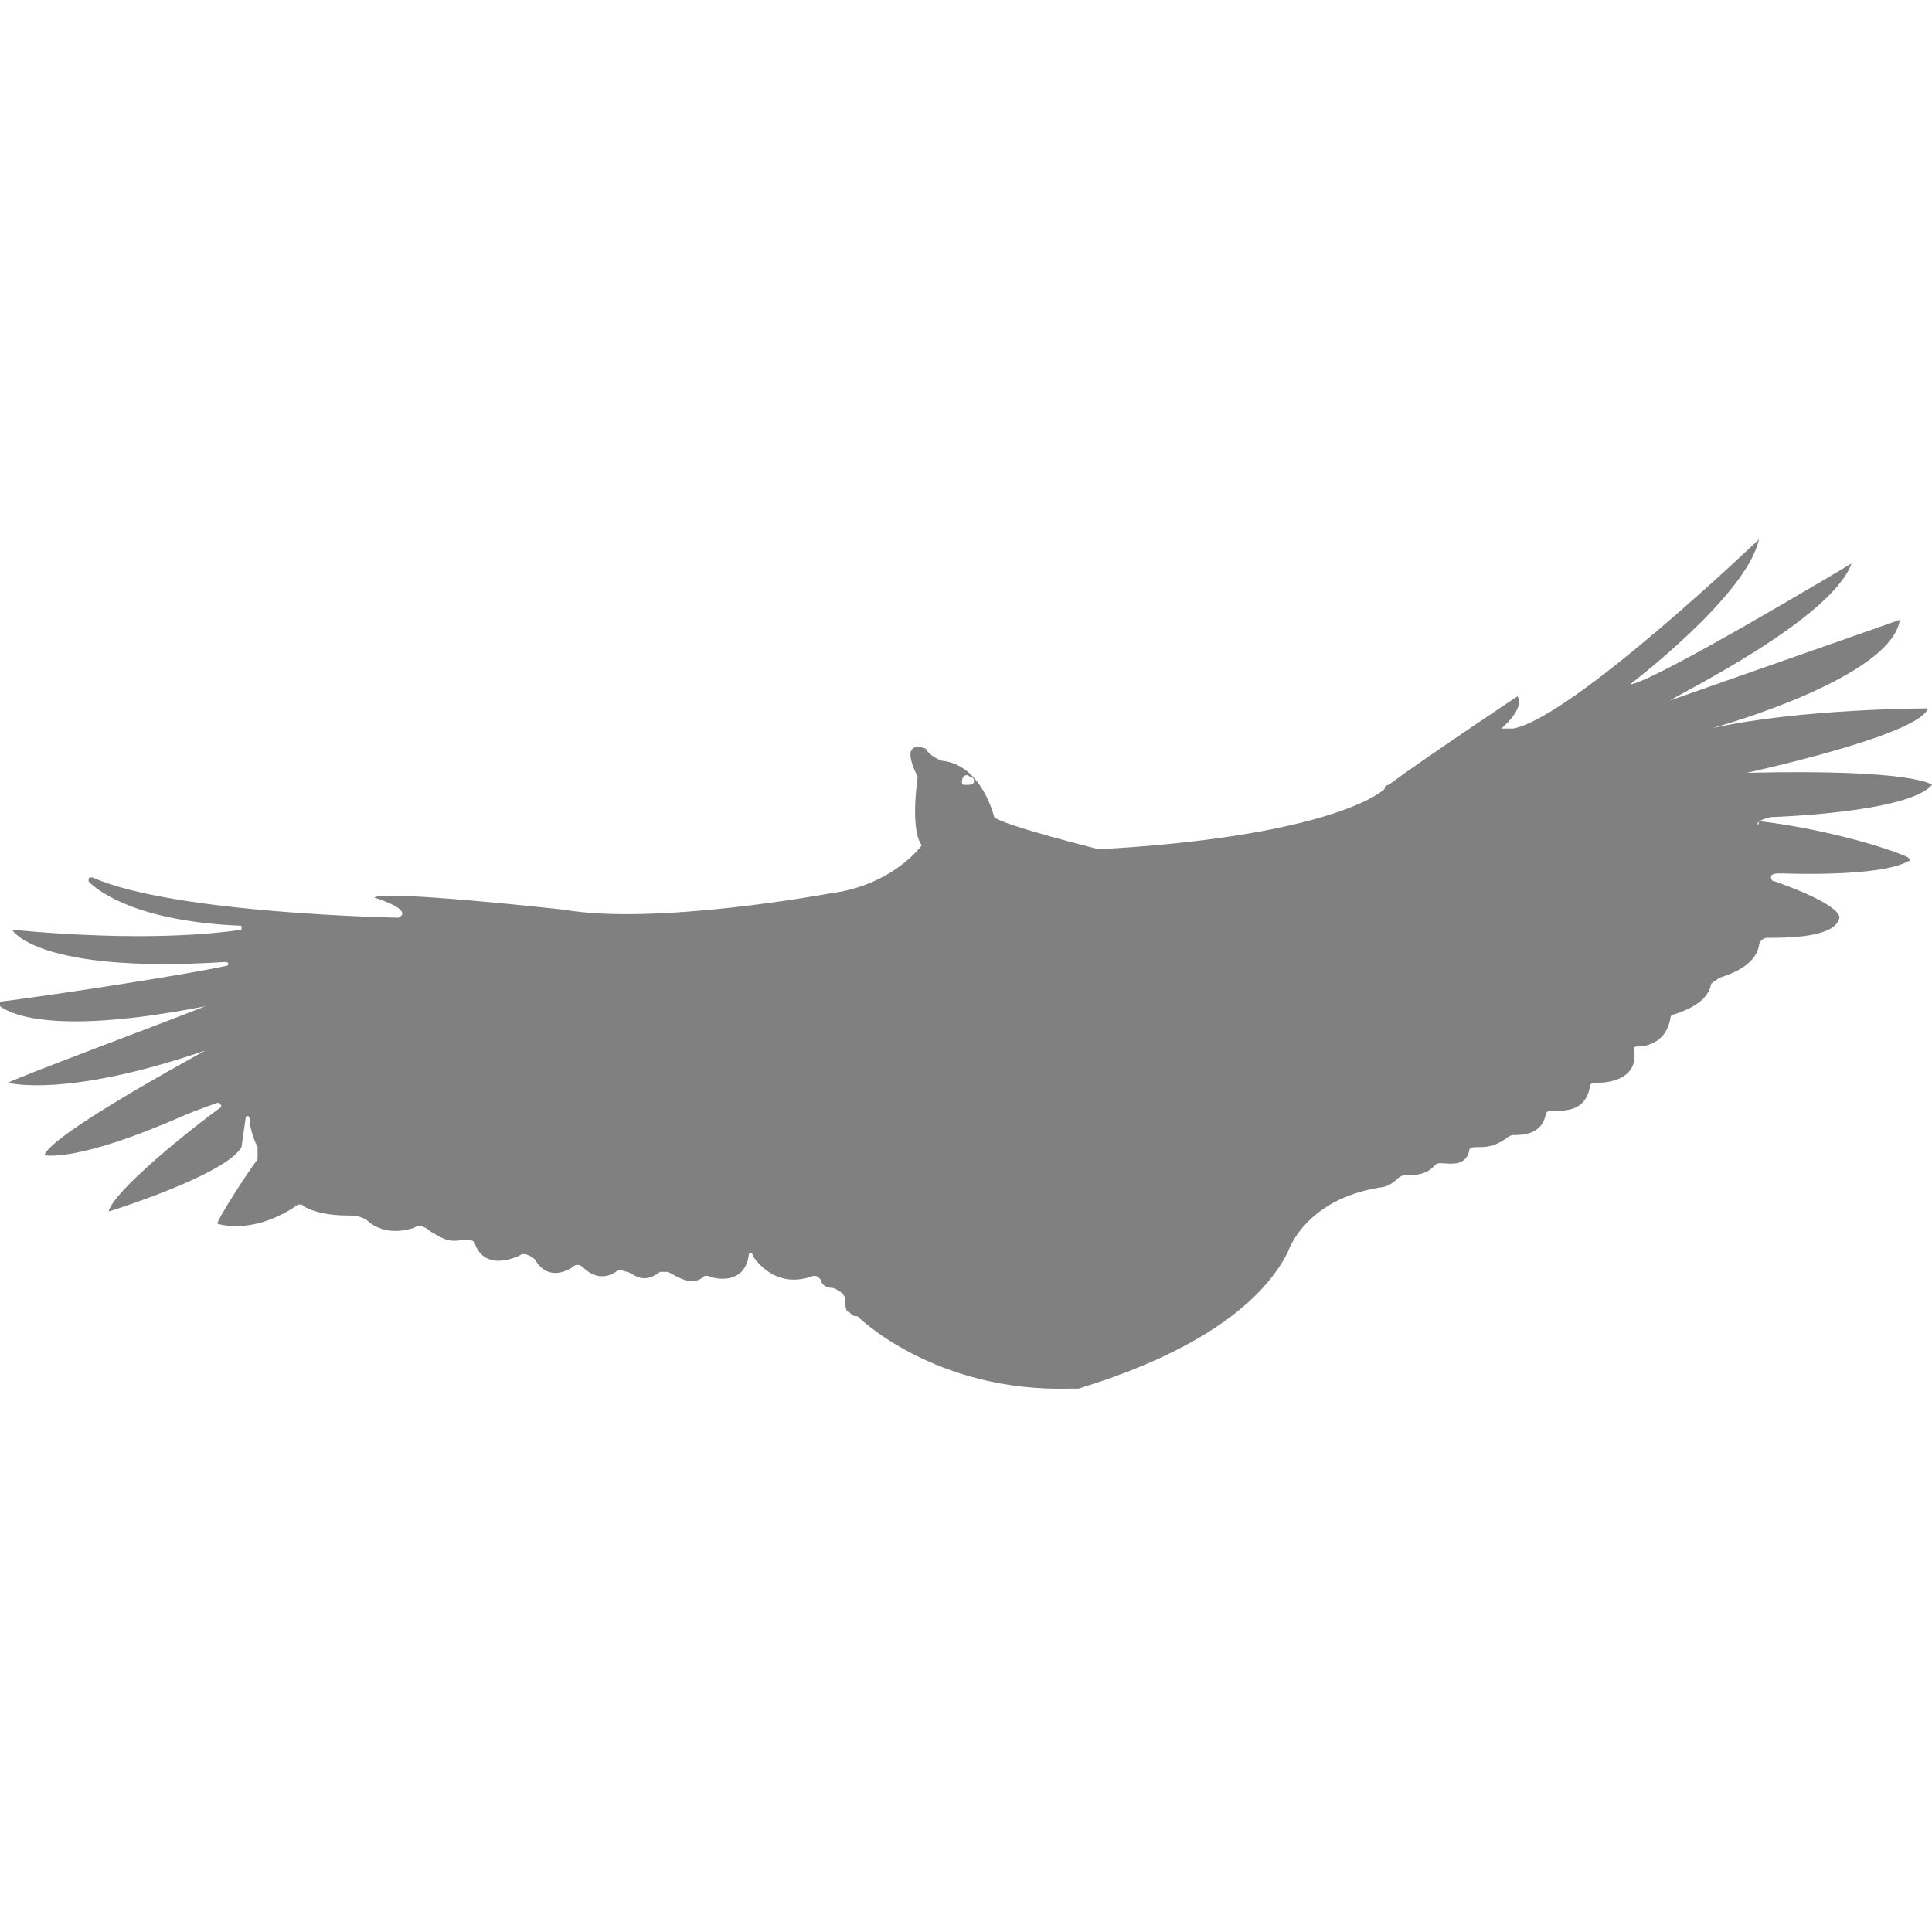 <?xml version="1.0" encoding="utf-8"?>
<!-- Generator: Adobe Illustrator 19.1.0, SVG Export Plug-In . SVG Version: 6.00 Build 0)  -->
<svg version="1.1" id="Layer_1" xmlns="http://www.w3.org/2000/svg" xmlns:xlink="http://www.w3.org/1999/xlink" x="0px" y="0px"
	 viewBox="0 0 48 48" style="enable-background:new 0 0 48 48;" xml:space="preserve">
<style type="text/css">
	.st0{fill:#808080;}
</style>
<path class="st0" d="M44,20.3c0,0,3.4-0.1,4-0.8c0,0-0.4-0.4-4.6-0.3c0,0,0,0,0,0c0.9-0.2,4.3-1,4.5-1.6c0,0-3.2,0-5.4,0.5
	c0.4-0.1,4.5-1.3,4.7-2.7l-5.7,2c0.1-0.1,4-2,4.5-3.4c0,0-5,3-5.5,3c0,0,2.9-2.2,3.2-3.6c0,0-4.6,4.4-6.1,4.7l-0.3,0
	c0,0,0.6-0.5,0.4-0.8c0,0-2.4,1.6-3.2,2.2c0,0-0.1,0-0.1,0.1c-0.2,0.2-1.7,1.2-7.1,1.5c0,0-2.4-0.6-2.6-0.8c0,0-0.3-1.3-1.3-1.4
	c0,0-0.3-0.1-0.4-0.3c0,0-0.7-0.3-0.2,0.7c0,0-0.2,1.3,0.1,1.7c0,0-0.7,1-2.3,1.2c0,0-4.3,0.8-6.6,0.4c0,0-4.5-0.5-4.7-0.3
	c0,0,1,0.3,0.6,0.5c0,0-5.6-0.1-7.6-1c-0.1,0-0.1,0-0.1,0.1c0.3,0.3,1.3,1,3.8,1.1c0,0,0,0.1,0,0.1c-0.7,0.1-2.5,0.3-5.7,0
	c0,0,0.6,1.1,5.3,0.8l0,0c0.1,0,0.1,0.1,0,0.1c-0.9,0.2-4.1,0.7-5.7,0.9c0,0,0.6,1,5.2,0.1c0,0,0,0,0,0c-1,0.4-4.5,1.7-4.9,1.9
	c0,0,1.4,0.4,4.9-0.8c0,0,0.1,0,0,0c-0.9,0.5-3.8,2.1-4,2.6c0,0,0.8,0.2,3.5-1c0,0,0.5-0.2,0.8-0.3c0.1,0,0.1,0.1,0.1,0.1
	c-0.7,0.5-2.7,2.1-2.8,2.6c0,0,2.9-0.9,3.3-1.6l0.1-0.7c0-0.1,0.1-0.1,0.1,0c0,0.2,0.1,0.5,0.2,0.7c0,0.1,0,0.2,0,0.3
	c-0.3,0.4-1,1.5-1,1.6c0,0,0.8,0.3,1.9-0.4c0.1-0.1,0.2-0.1,0.3,0c0.2,0.1,0.5,0.2,1.1,0.2c0.1,0,0.2,0,0.4,0.1
	c0.2,0.2,0.6,0.4,1.2,0.2c0.1-0.1,0.3,0,0.4,0.1c0.2,0.1,0.4,0.3,0.8,0.2c0.1,0,0.3,0,0.3,0.1c0.1,0.3,0.4,0.6,1.1,0.3
	c0.1-0.1,0.3,0,0.4,0.1c0.1,0.2,0.4,0.5,0.9,0.2c0.1-0.1,0.2-0.1,0.3,0c0.2,0.2,0.5,0.3,0.8,0.1c0.1-0.1,0.2,0,0.3,0
	c0.2,0.1,0.4,0.3,0.8,0c0,0,0.1,0,0.2,0c0.2,0.1,0.6,0.4,0.9,0.1c0,0,0.1,0,0.1,0c0.2,0.1,0.9,0.2,1-0.5c0-0.1,0.1-0.1,0.1,0
	c0.2,0.3,0.7,0.8,1.5,0.5c0.1,0,0.1,0,0.2,0.1c0,0.1,0.1,0.2,0.3,0.2c0,0,0.3,0.1,0.3,0.3c0,0.1,0,0.3,0.1,0.3
	c0.1,0.1,0.1,0.1,0.2,0.1c0,0,1.9,1.9,5.3,1.8c0.1,0,0.1,0,0.2,0c0.6-0.2,4.1-1.2,5.2-3.4c0,0,0.4-1.3,2.3-1.6c0,0,0.2,0,0.4-0.2
	c0,0,0.1-0.1,0.2-0.1c0.2,0,0.5,0,0.7-0.2c0.1-0.1,0.1-0.1,0.2-0.1c0.2,0,0.6,0.1,0.7-0.3c0-0.1,0.1-0.1,0.2-0.1
	c0.2,0,0.4,0,0.7-0.2c0,0,0.1-0.1,0.2-0.1c0.2,0,0.7,0,0.8-0.5c0-0.1,0.1-0.1,0.2-0.1c0.3,0,0.8,0,0.9-0.6c0-0.1,0.1-0.1,0.2-0.1
	c0.3,0,1-0.1,0.9-0.8c0-0.1,0-0.1,0.1-0.1c0.2,0,0.7-0.1,0.8-0.7c0-0.1,0.1-0.1,0.1-0.1c0.3-0.1,0.8-0.3,0.9-0.7
	c0-0.1,0.1-0.1,0.2-0.2c0.3-0.1,0.9-0.3,1-0.8c0-0.1,0.1-0.2,0.2-0.2c0.5,0,1.7,0,1.8-0.5c0,0,0.1-0.3-1.6-0.9
	c-0.1,0-0.1-0.1-0.1-0.1c0-0.1,0.1-0.1,0.3-0.1c0,0,2.4,0.1,3.1-0.3c0.1,0,0-0.1,0-0.1c-0.4-0.2-2-0.7-3.7-0.9
	C43.7,20.6,43.5,20.4,44,20.3z M24,19.5c-0.1,0-0.1,0-0.1-0.1c0-0.1,0.1-0.2,0.2-0.1c0,0,0.1,0,0.1,0.1C24.2,19.5,24.1,19.5,24,19.5
	z"/>
</svg>
